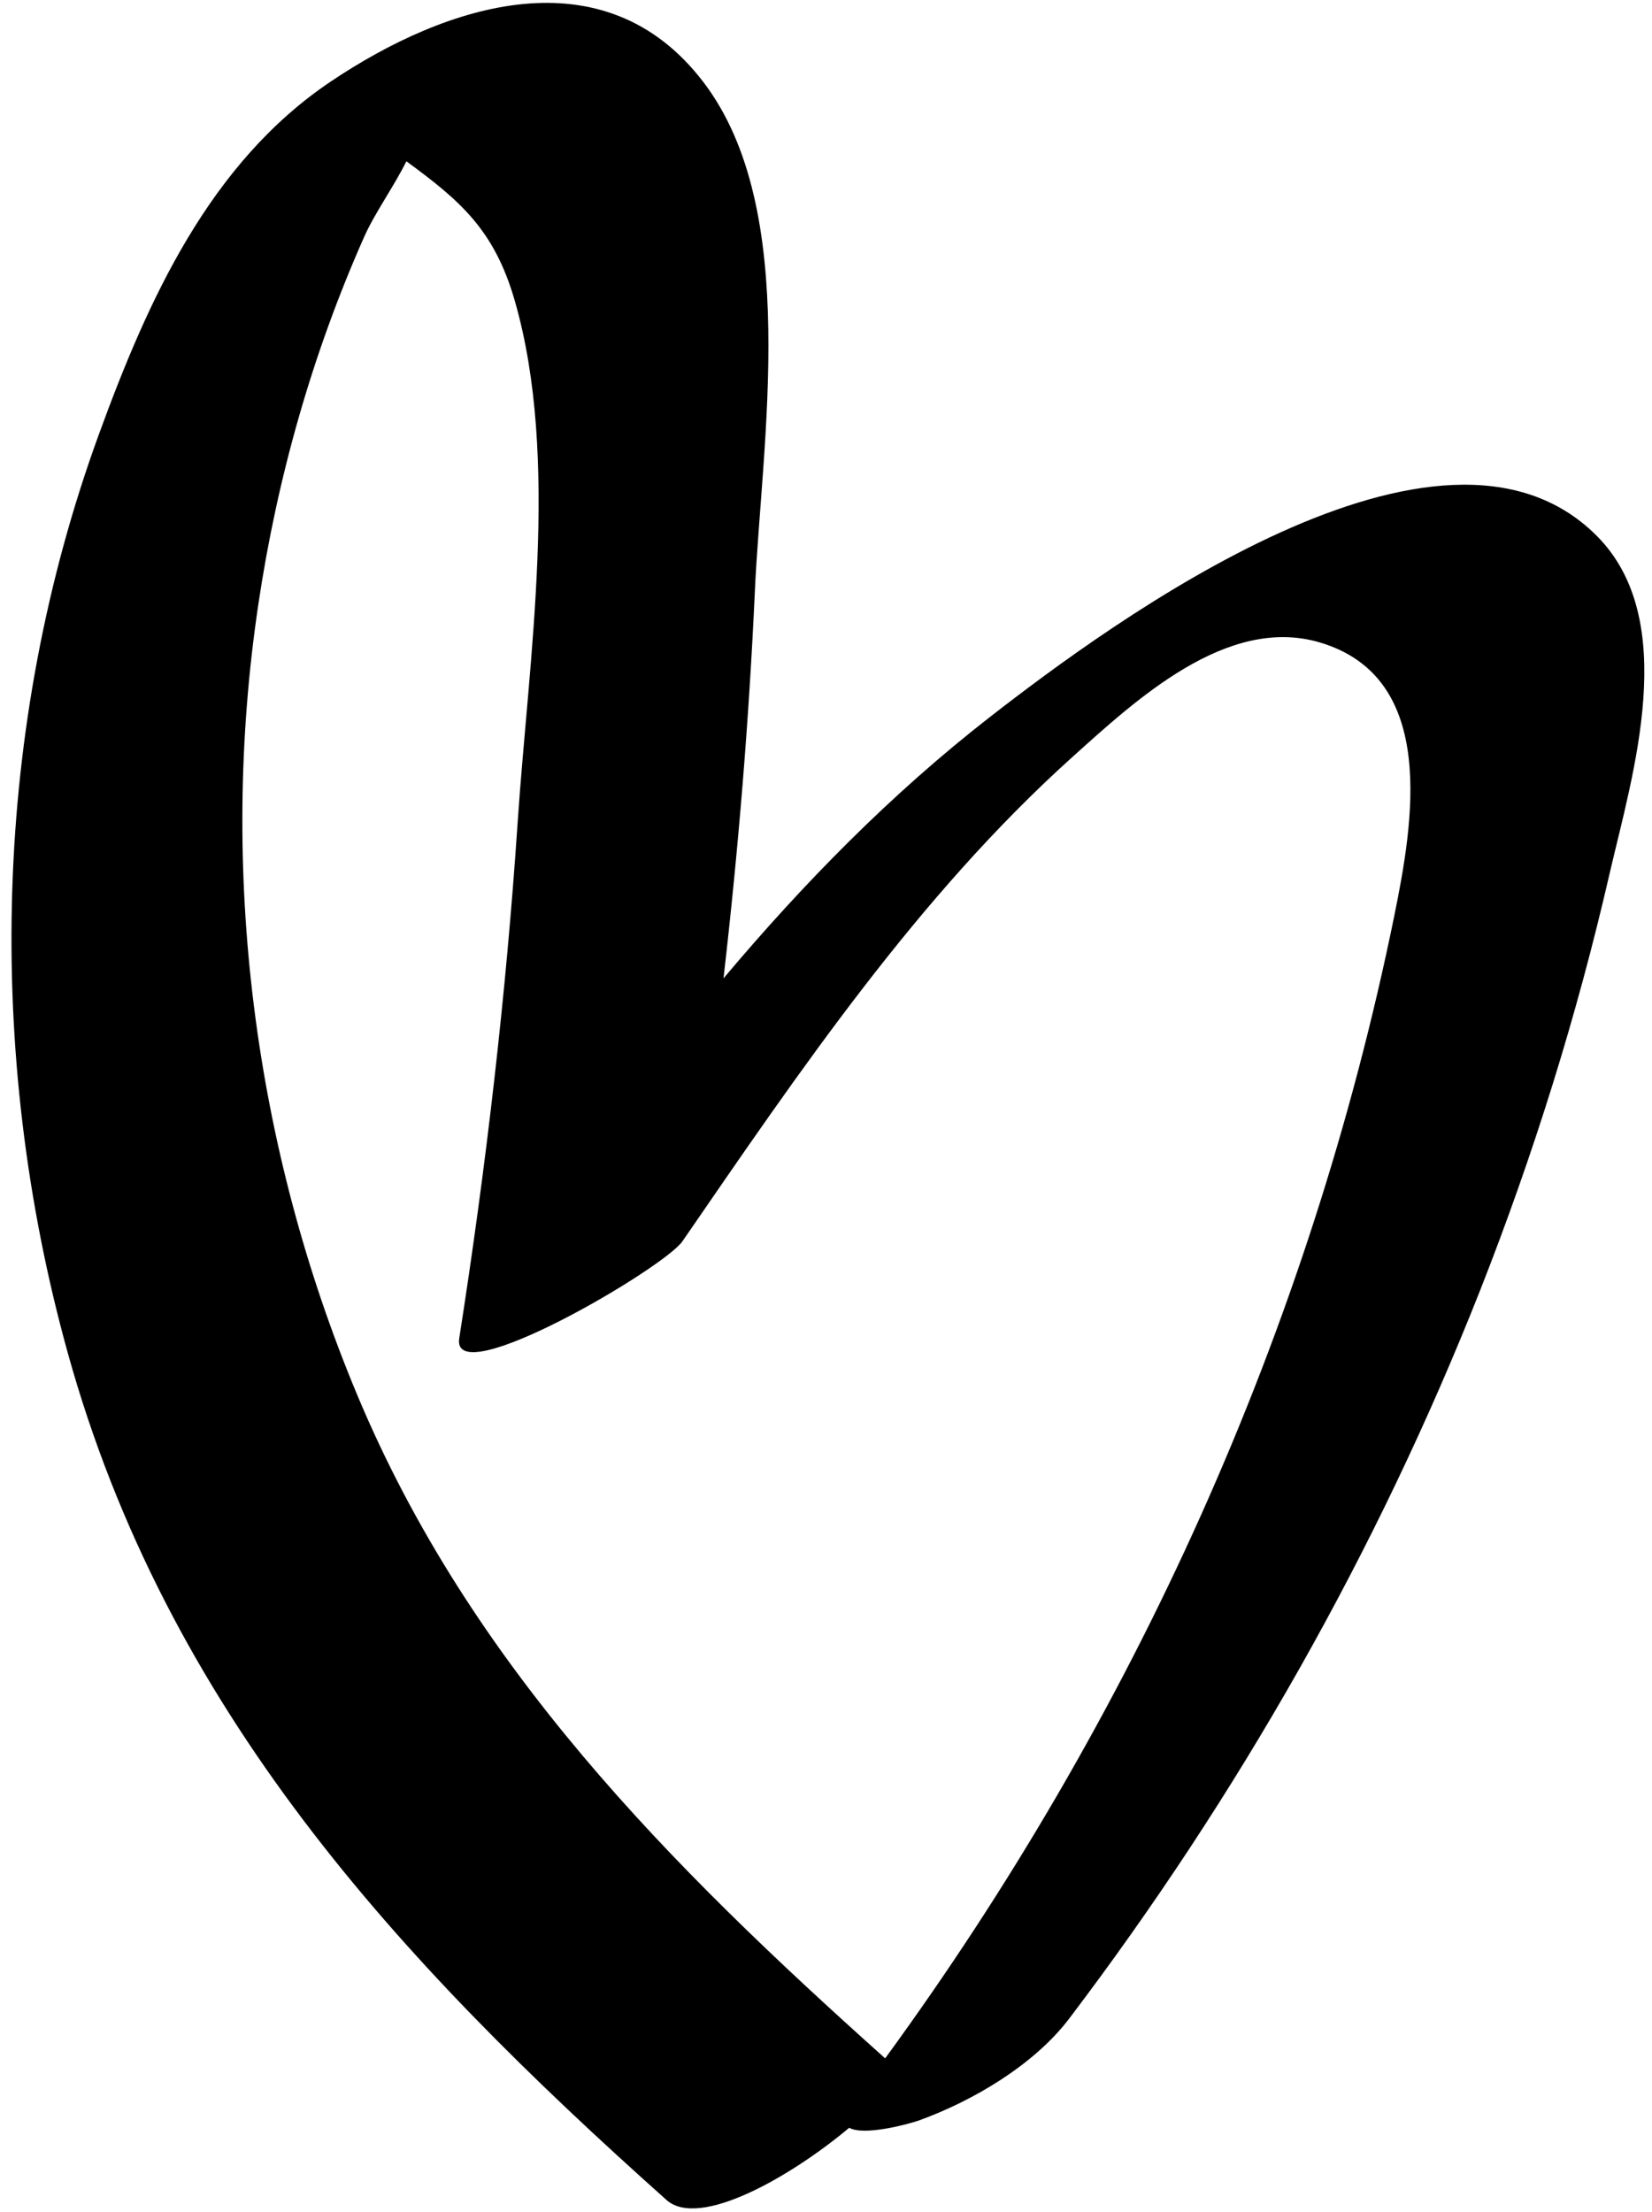 <svg width="121" height="162" viewBox="0 0 121 162" fill="none" xmlns="http://www.w3.org/2000/svg">
<path d="M102.119 67.093C95.942 97.366 83.02 125.837 64.833 150.743C49.037 136.609 34.463 122.009 26.151 102.124C18.562 83.96 16.02 63.772 18.916 44.298C20.296 35.013 22.868 25.915 26.679 17.335C27.451 15.598 28.838 13.682 29.766 11.811C33.675 14.681 36.199 16.803 37.701 22.013C41.041 33.596 38.714 48.307 37.918 60.191C37.069 72.862 35.601 85.459 33.636 98.014C33.009 102.043 48.634 92.87 49.985 90.906C58.554 78.451 67.223 65.639 78.524 55.461C83.162 51.294 89.866 45.031 96.671 47.05C105.38 49.629 103.496 60.321 102.119 67.093V67.093ZM116.924 39.213C105.522 27.845 81.461 45.543 72.489 52.523C65.238 58.169 58.858 64.681 52.993 71.649C54.078 62.224 54.86 52.766 55.291 43.279C55.779 32.439 58.676 15.395 51.53 6.026C44.267 -3.512 32.66 0.303 24.235 5.965C15.344 11.937 10.837 21.972 7.269 31.735C-0.559 53.145 -1.124 77.116 4.954 99.046C12.192 125.148 29.043 143.474 48.814 161.111C51.23 163.278 58.007 159.349 62.2 155.826C63.273 156.434 66.453 155.583 67.283 155.3C71.213 153.882 75.709 151.25 78.301 147.847C90.676 131.527 100.863 113.606 108.398 94.531C112.307 84.608 115.507 74.376 117.897 63.964C119.578 56.713 123.122 45.379 116.924 39.213" fill="black"/>
</svg>

